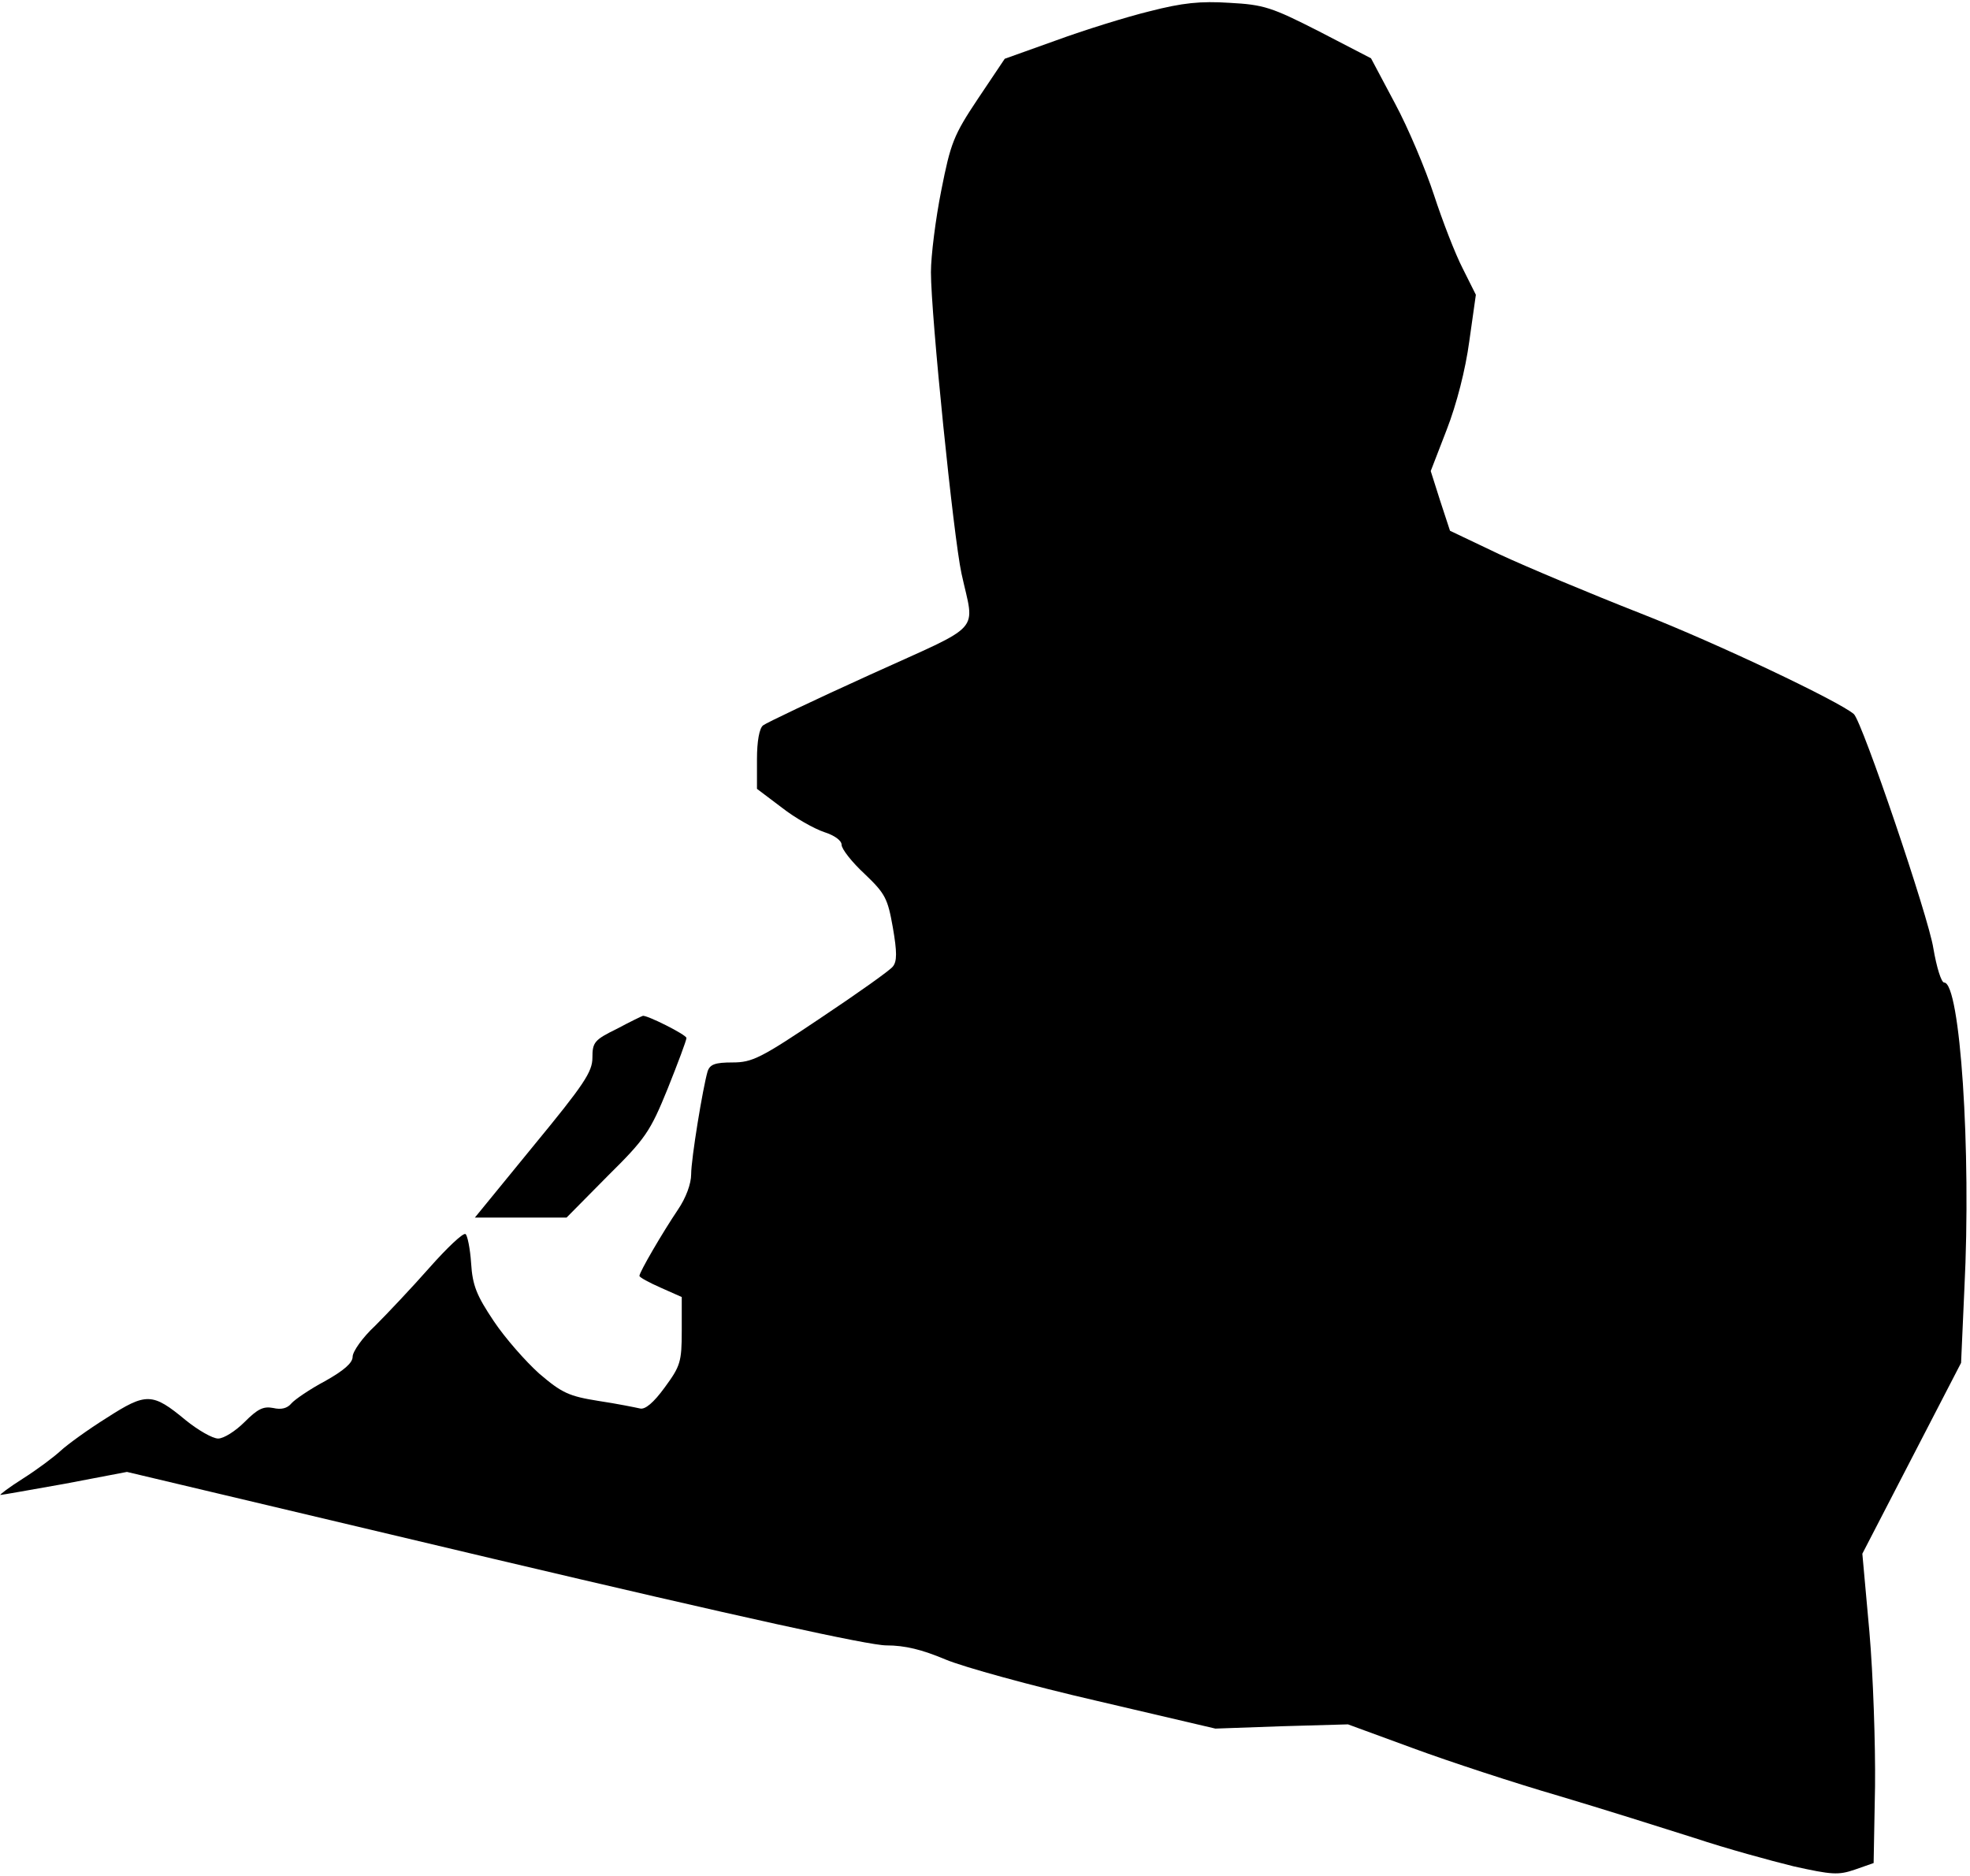 <?xml version="1.0" standalone="no"?>
<!DOCTYPE svg PUBLIC "-//W3C//DTD SVG 20010904//EN"
 "http://www.w3.org/TR/2001/REC-SVG-20010904/DTD/svg10.dtd">
<svg version="1.0" xmlns="http://www.w3.org/2000/svg"
 width="419pt" height="399pt" viewBox="0 0 419 399"
 preserveAspectRatio="xMidYMid meet">
<g transform="translate(0,399) scale(0.1,-0.1)"
fill="#000000" stroke="none">
<path fill="#000000" stroke="none" d="M2445 3966 c-49 -12 -139 -40 -199 -62
l-109 -39 -57 -85 c-52 -78 -58 -94 -78 -195 -12 -60 -22 -139 -22 -174 0 -91
48 -563 65 -641 28 -129 50 -104 -194 -215 -119 -54 -222 -103 -228 -108 -8
-6 -13 -34 -13 -72 l0 -63 53 -40 c28 -22 69 -45 90 -52 22 -7 37 -18 37 -27
0 -9 22 -37 49 -62 44 -42 49 -52 60 -114 9 -52 9 -72 0 -83 -6 -8 -75 -57
-153 -109 -128 -86 -146 -95 -188 -95 -37 0 -48 -4 -53 -19 -10 -34 -35 -186
-35 -219 0 -20 -11 -50 -28 -75 -33 -49 -82 -133 -82 -141 0 -3 20 -14 45 -25
l45 -20 0 -72 c0 -66 -3 -75 -36 -120 -24 -33 -42 -48 -53 -45 -9 2 -48 10
-88 16 -63 10 -78 17 -126 58 -29 26 -73 76 -97 112 -36 54 -45 75 -48 123 -2
31 -8 60 -12 62 -5 3 -39 -29 -77 -72 -37 -42 -89 -97 -115 -123 -27 -25 -48
-55 -48 -66 0 -13 -18 -29 -59 -52 -32 -17 -64 -39 -71 -47 -9 -11 -22 -14
-39 -10 -21 4 -33 -2 -61 -30 -19 -19 -44 -35 -56 -35 -12 0 -43 18 -69 39
-71 59 -84 59 -168 5 -40 -25 -84 -57 -98 -70 -14 -13 -50 -40 -80 -59 -30
-19 -51 -35 -48 -35 3 0 65 11 138 24 l131 25 780 -185 c525 -124 798 -184
835 -184 40 0 76 -9 126 -30 38 -16 183 -56 322 -88 l252 -59 141 5 141 4 139
-51 c76 -28 216 -74 309 -101 94 -28 224 -69 290 -90 66 -22 161 -48 210 -60
81 -18 95 -19 130 -7 l40 14 3 163 c1 89 -4 237 -12 329 l-15 166 105 203 105
203 7 157 c15 295 -9 652 -43 652 -6 0 -16 32 -23 73 -10 66 -151 481 -169
498 -31 27 -292 151 -453 214 -107 42 -243 99 -301 126 l-105 50 -21 64 -20
63 34 88 c21 54 40 128 48 188 l14 99 -28 56 c-16 31 -43 101 -61 156 -18 55
-55 143 -83 195 l-51 96 -110 57 c-102 52 -118 57 -191 61 -62 4 -100 0 -170
-18z"/>
<path fill="#000000" stroke="none" d="M1313 1802 c-49 -24 -53 -29 -53 -62 0
-30 -18 -57 -125 -187 l-125 -153 98 0 97 0 87 88 c81 80 91 95 128 186 22 55
40 103 40 108 0 7 -86 50 -93 47 -1 0 -26 -12 -54 -27z"/>
</g>
</svg>
